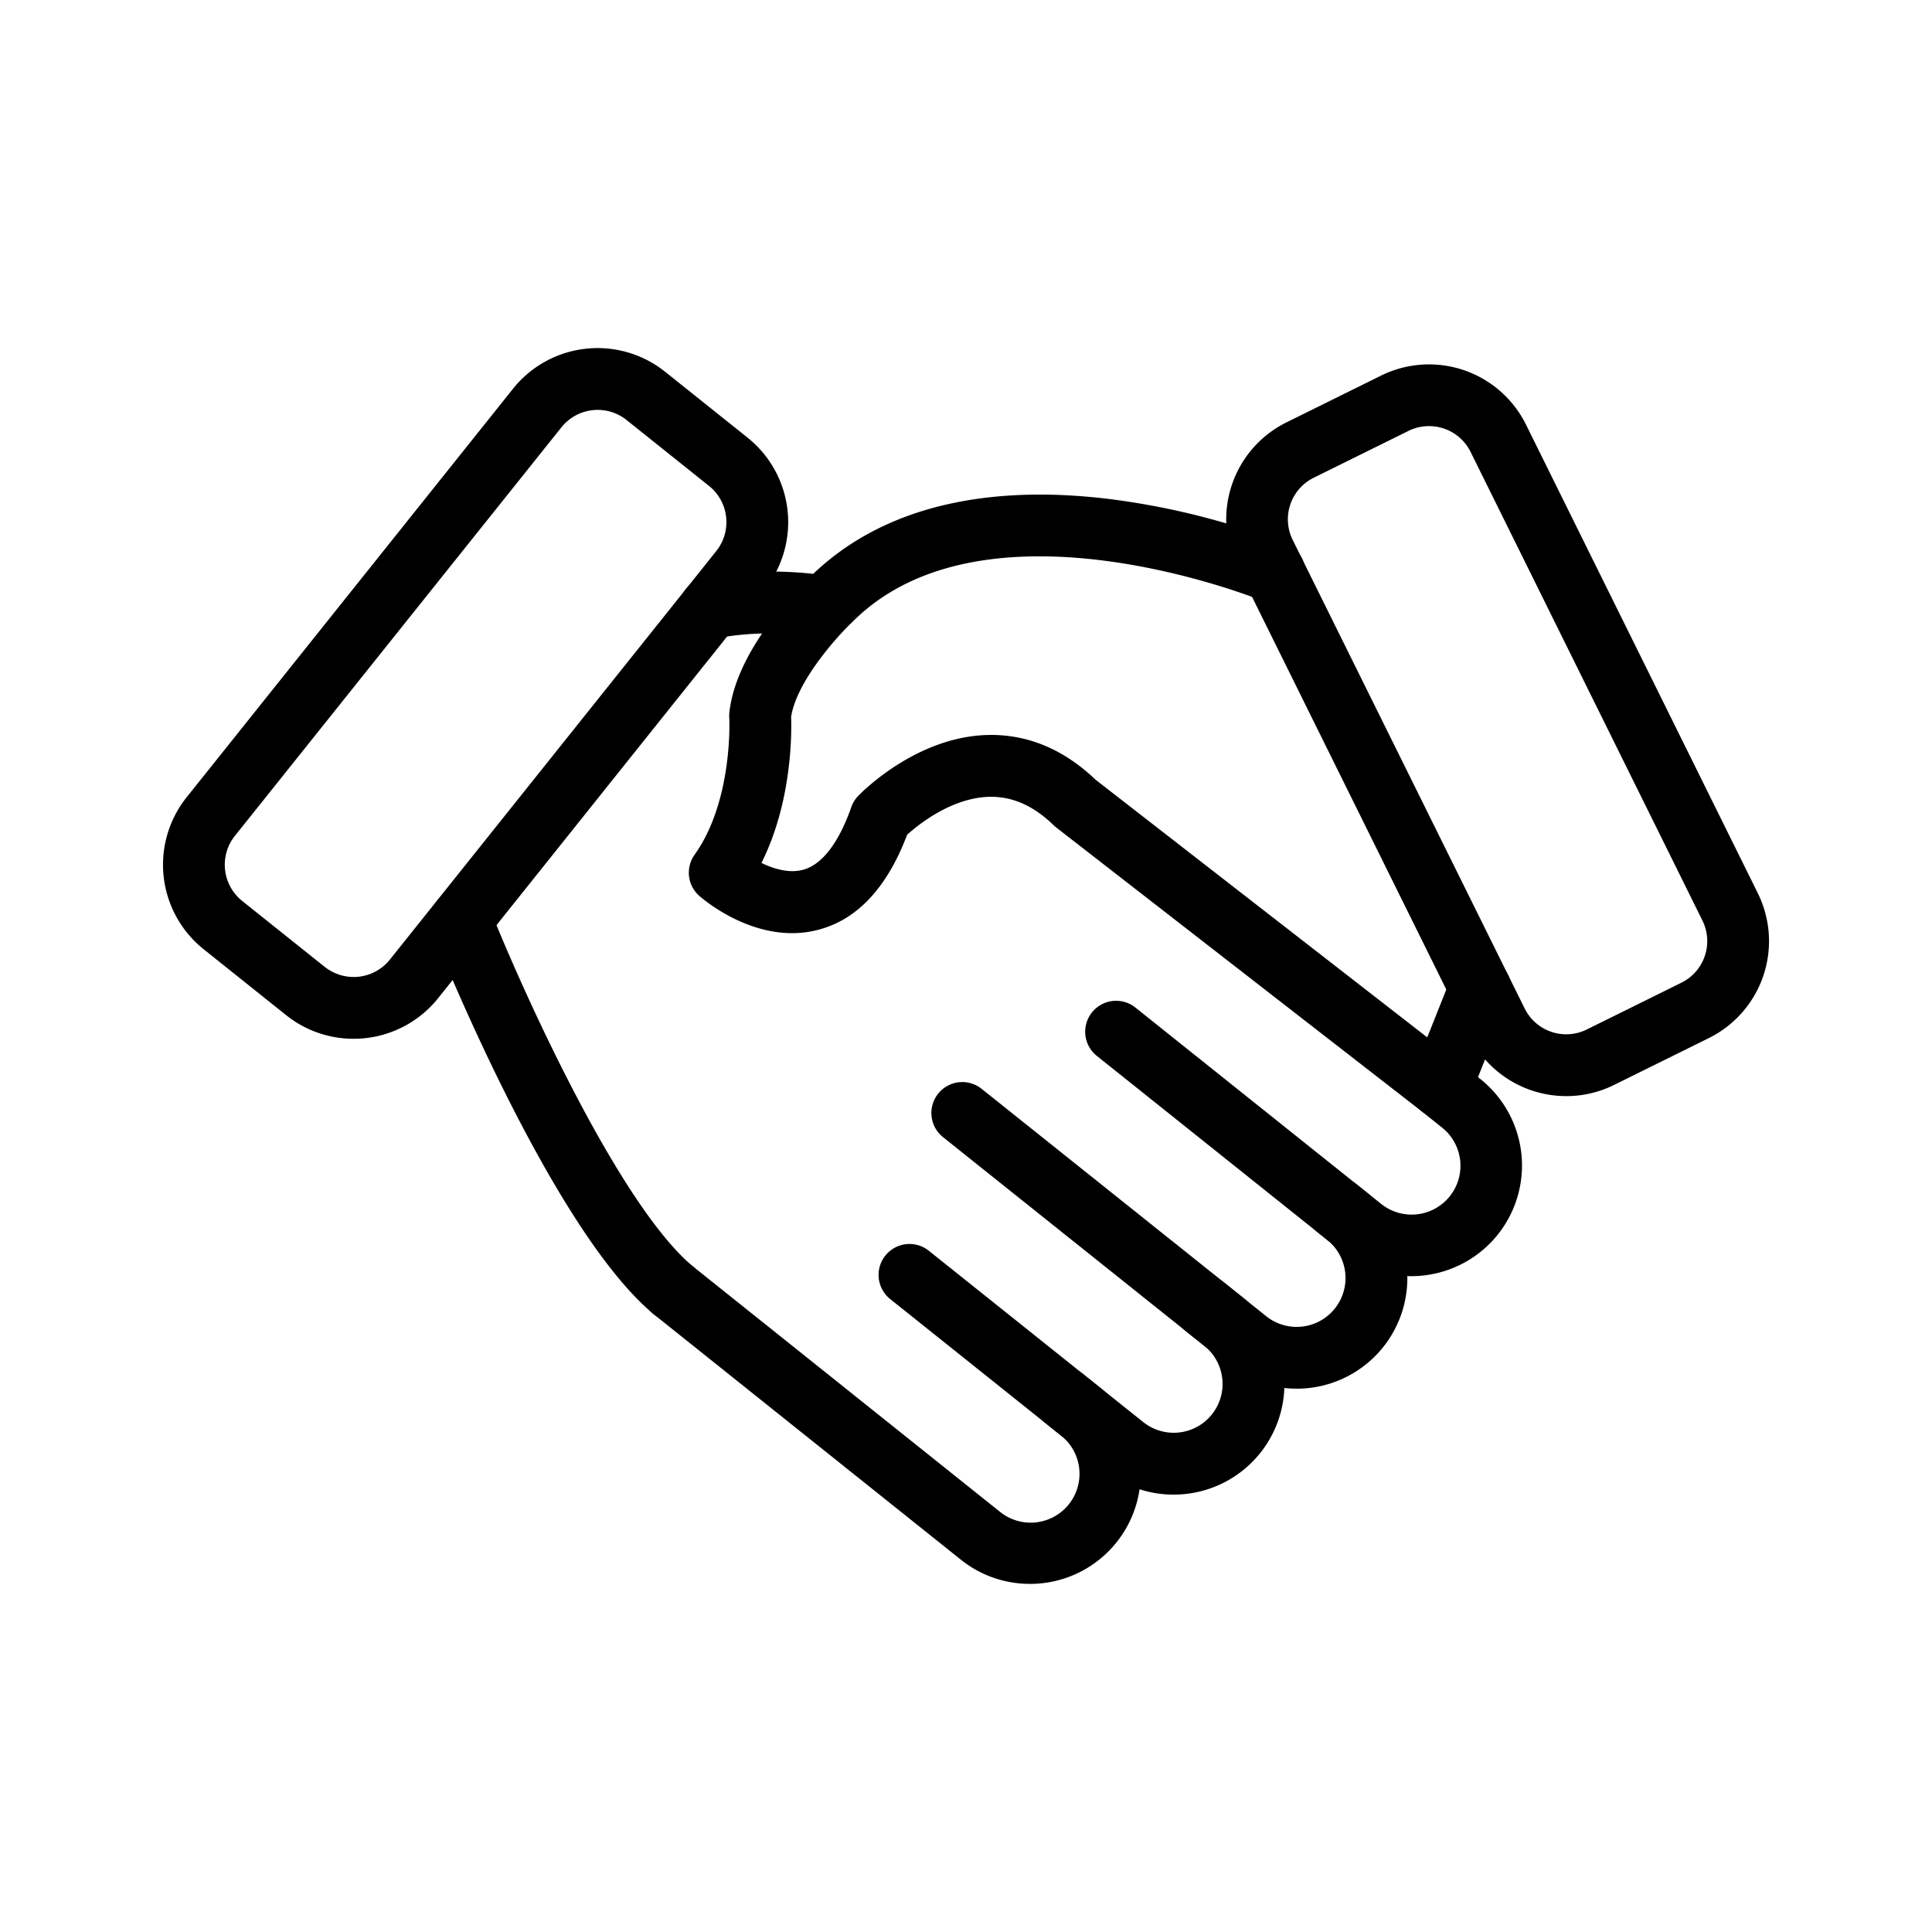 <svg xmlns="http://www.w3.org/2000/svg" data-name="Layer 1" viewBox="0 0 1000 1000"><path d="M730.35,660.54A56.79,56.79,0,0,1,694.71,648l-12.52-10a16,16,0,1,1,20-25l12.52,10a25.27,25.27,0,1,0,31.55-39.48l-10.51-8.4a16,16,0,1,1,20-25l10.51,8.4a57.27,57.27,0,0,1-29.4,101.66A58.59,58.59,0,0,1,730.35,660.54Z"/><path d="M671.09,718.77a57,57,0,0,1-35.7-12.5l-21.7-17.34a16,16,0,1,1,20-25l21.7,17.34a25.27,25.27,0,1,0,31.55-39.49L567.7,546.52a16,16,0,0,1,20-25L706.9,616.78a57.25,57.25,0,0,1-35.81,102Z"/><path d="M607.38,773.61a56.84,56.84,0,0,1-35.64-12.54l-31.1-24.85a16,16,0,0,1,20-25l31.11,24.85a25.27,25.27,0,0,0,31.55-39.49l-135.21-108a16,16,0,1,1,20-25l135.21,108a57.28,57.28,0,0,1-29.4,101.67A58.59,58.59,0,0,1,607.38,773.61Z"/><path d="M533.06,819.81a57,57,0,0,1-35.69-12.5L338.51,680.37a16,16,0,1,1,20-25L517.34,782.31a25.28,25.28,0,1,0,31.56-39.49l-88.14-70.43a16,16,0,0,1,20-25l88.14,70.43a57.25,57.25,0,0,1-35.81,102Z"/><path d="M348.49 683.88a15.92 15.92 0 01-10.24-3.72c-53.05-44.27-112-191.81-114.49-198.07a16 16 0 0129.74-11.81c16.1 40.55 66.39 152.88 105.25 185.31a16 16 0 01-10.26 28.29zM367.53 330.85a16 16 0 01-3.86-31.53c1.13-.28 28-6.81 65.27-1.26a16 16 0 01-4.71 31.65c-30.56-4.55-52.6.61-52.81.66A15.75 15.75 0 01367.53 330.85z"/><path d="M745.72 578.62a16 16 0 01-9.82-3.37L546.71 428.31a16 16 0 01-1.32-1.15c-10.42-10.1-21.21-14.9-33-14.73-19.59.32-36.9 14.26-42.87 19.65-10.35 27.32-25.74 43.84-45.8 49.12A53.39 53.39 0 01410 483c-25.14 0-45.42-17-48-19.26a16 16 0 01-2.48-21.34c20-28 18-70.46 17.94-70.88a17.5 17.5 0 01.06-2.71c3.58-33.15 36.71-65.41 41.44-69.86 19.89-19.8 45.63-32.92 76.5-39 23.93-4.72 51-5.21 80.38-1.45a386.57 386.57 0 0189.83 22.93A16 16 0 11653.44 311h0C652 310.37 510.17 253 441.39 321.73c-.12.13-.25.25-.38.37-7.43 7-28.83 30.67-31.53 49 .29 8.13.54 43.82-15.35 75.55 6.42 3.13 14.38 5.48 21.49 3.56 12.45-3.35 20.47-19.48 25-32.43a16 16 0 013.51-5.74c1.2-1.26 29.8-30.86 67.41-31.62 20.31-.4 39 7.37 55.47 23.12L738.74 536.94l12.51-31.38A16 16 0 11781 517.41l-20.39 51.14a16 16 0 01-10.66 9.51A16.33 16.33 0 01745.72 578.62zM183 537.67a55.75 55.75 0 01-34.9-12.23h0l-42.68-34.1a56 56 0 01-8.79-78.71L265.54 201.21a56 56 0 0178.7-8.8l42.69 34.11a56 56 0 018.79 78.7L226.78 516.65A55.94 55.94 0 01183 537.67zm-14.92-37.23a24 24 0 0033.73-3.77L370.72 285.25A24 24 0 00367 251.52l-42.68-34.11a24 24 0 00-33.73 3.77L121.6 432.61a24 24 0 003.77 33.73l42.68 34.1z"/><path d="M810.77,567.35a56.06,56.06,0,0,1-50.28-31.16l-120-242.55a56,56,0,0,1,25.35-75l49-24.23a56,56,0,0,1,75,25.35l120,242.55a56,56,0,0,1-25.35,75l-49,24.23h0A55.68,55.68,0,0,1,810.77,567.35Zm17.65-20.15h0ZM739.58,220.56a23.93,23.93,0,0,0-10.62,2.5l-49,24.23a24,24,0,0,0-10.87,32.16L789.17,522a24,24,0,0,0,32.15,10.86l49-24.23a24,24,0,0,0,10.86-32.15l-120-242.55a23.85,23.85,0,0,0-13.82-12.1A24.1,24.1,0,0,0,739.58,220.56Z"/></svg>